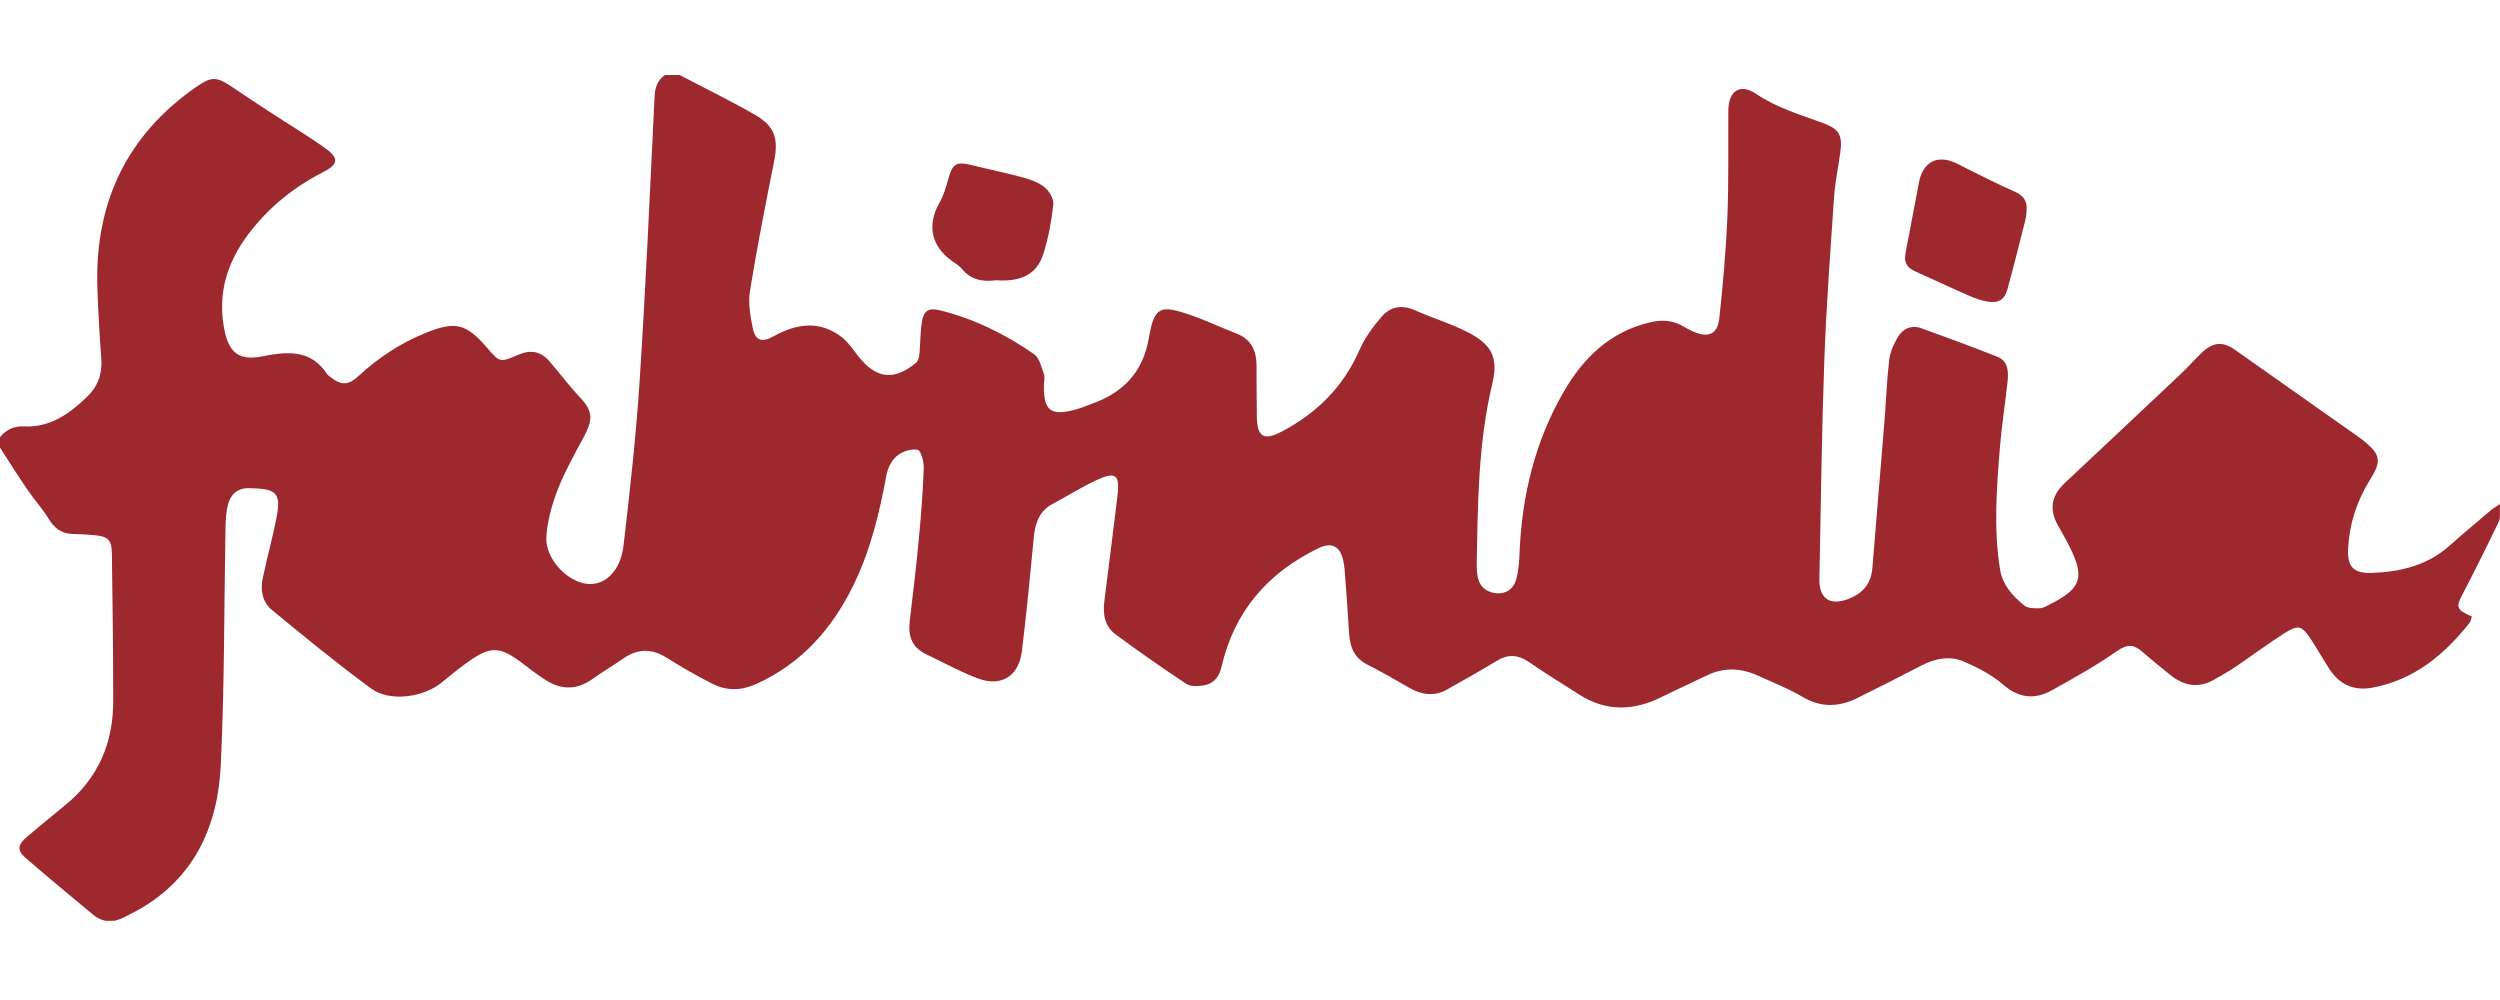 <svg width="100" height="40" viewBox="0 0 100 40" fill="none" xmlns="http://www.w3.org/2000/svg">
<g clip-path="url(#clip0_97_434)">
<path d="M27.185 3C28.189 3.529 29.211 4.022 30.197 4.59C30.999 5.053 31.144 5.55 30.964 6.453C30.62 8.18 30.281 9.902 29.999 11.637C29.92 12.113 30.012 12.633 30.109 13.117C30.21 13.628 30.475 13.712 30.933 13.456C31.862 12.941 32.8 12.796 33.694 13.505C33.95 13.707 34.135 14.003 34.338 14.258C35.056 15.157 35.76 15.24 36.645 14.509C36.729 14.439 36.764 14.28 36.778 14.157C36.817 13.729 36.809 13.298 36.875 12.875C36.949 12.43 37.143 12.303 37.579 12.408C38.953 12.747 40.213 13.364 41.367 14.17C41.579 14.32 41.654 14.681 41.755 14.958C41.799 15.082 41.764 15.232 41.759 15.372C41.728 16.421 42.023 16.659 43.028 16.381C43.266 16.315 43.499 16.218 43.732 16.13C44.957 15.676 45.719 14.87 45.952 13.531C46.172 12.267 46.393 12.179 47.613 12.598C48.243 12.813 48.842 13.104 49.463 13.342C50.035 13.567 50.251 14.007 50.26 14.58C50.269 15.271 50.26 15.967 50.273 16.659C50.286 17.473 50.542 17.645 51.277 17.258C52.669 16.526 53.731 15.478 54.374 14.011C54.59 13.518 54.924 13.056 55.285 12.646C55.633 12.25 56.1 12.184 56.616 12.417C57.312 12.73 58.047 12.945 58.721 13.293C59.672 13.782 59.941 14.311 59.694 15.342C59.126 17.711 59.113 20.125 59.069 22.538C59.069 22.706 59.073 22.873 59.1 23.036C59.166 23.442 59.417 23.671 59.822 23.728C60.201 23.776 60.531 23.587 60.646 23.177C60.743 22.838 60.769 22.473 60.782 22.116C60.875 19.834 61.395 17.672 62.54 15.685C63.328 14.32 64.394 13.271 66.002 12.893C66.486 12.778 66.935 12.809 67.363 13.073C67.481 13.148 67.605 13.205 67.733 13.263C68.327 13.531 68.702 13.373 68.772 12.734C68.917 11.399 69.036 10.056 69.094 8.717C69.151 7.29 69.124 5.859 69.133 4.432C69.138 3.63 69.6 3.317 70.256 3.762C71.08 4.317 72.009 4.586 72.917 4.92C73.577 5.167 73.71 5.409 73.608 6.127C73.525 6.718 73.401 7.303 73.362 7.898C73.216 10.056 73.053 12.214 72.974 14.377C72.868 17.302 72.833 20.231 72.776 23.16C72.758 23.944 73.199 24.239 73.93 23.961C74.502 23.741 74.841 23.358 74.894 22.732C75.053 20.768 75.22 18.808 75.379 16.843C75.445 16.029 75.471 15.209 75.568 14.395C75.608 14.078 75.749 13.756 75.916 13.479C76.119 13.139 76.462 12.99 76.854 13.13C77.872 13.496 78.885 13.87 79.889 14.267C80.334 14.443 80.343 14.866 80.303 15.262C80.21 16.13 80.07 16.993 79.999 17.865C79.867 19.495 79.739 21.129 79.999 22.763C80.1 23.402 80.506 23.838 80.968 24.217C81.114 24.336 81.378 24.336 81.585 24.331C81.726 24.331 81.871 24.234 82.008 24.168C83.25 23.538 83.399 23.098 82.783 21.869C82.642 21.583 82.483 21.305 82.325 21.028C81.955 20.376 82.047 19.83 82.598 19.314C84.157 17.852 85.716 16.39 87.271 14.919C87.553 14.65 87.808 14.355 88.09 14.091C88.531 13.681 88.914 13.65 89.403 13.994C91.05 15.152 92.693 16.315 94.336 17.473C94.402 17.522 94.472 17.57 94.538 17.623C95.234 18.191 95.27 18.442 94.794 19.204C94.278 20.028 93.983 20.935 93.926 21.909C93.882 22.671 94.129 22.944 94.891 22.917C96.036 22.873 97.115 22.609 98 21.812C98.529 21.34 99.075 20.887 99.612 20.429C99.692 20.358 99.789 20.305 99.996 20.16C99.982 20.464 100.031 20.693 99.956 20.856C99.48 21.851 98.987 22.843 98.476 23.82C98.234 24.283 98.269 24.406 98.873 24.657C98.846 24.741 98.837 24.846 98.784 24.913C97.767 26.194 96.56 27.198 94.895 27.507C94.16 27.643 93.583 27.388 93.177 26.762C92.922 26.366 92.689 25.956 92.429 25.56C92.076 25.023 91.931 24.979 91.38 25.327C90.715 25.749 90.081 26.225 89.425 26.67C89.138 26.864 88.835 27.035 88.535 27.203C87.923 27.542 87.355 27.427 86.831 27.014C86.439 26.705 86.055 26.379 85.677 26.058C85.355 25.78 85.1 25.754 84.699 26.031C83.858 26.617 82.959 27.124 82.065 27.617C81.378 27.996 80.748 27.925 80.118 27.379C79.669 26.987 79.105 26.701 78.555 26.463C77.982 26.216 77.387 26.34 76.828 26.635C75.991 27.071 75.15 27.498 74.304 27.916C73.56 28.286 72.837 28.317 72.089 27.868C71.543 27.542 70.939 27.313 70.362 27.044C69.671 26.723 68.979 26.674 68.274 27.018C67.675 27.309 67.067 27.582 66.473 27.877C65.359 28.432 64.266 28.476 63.187 27.793C62.496 27.357 61.804 26.925 61.13 26.463C60.729 26.19 60.32 26.163 59.897 26.419C59.232 26.82 58.558 27.203 57.88 27.582C57.369 27.868 56.871 27.797 56.378 27.516C55.827 27.198 55.272 26.877 54.704 26.591C54.175 26.326 53.999 25.89 53.964 25.34C53.916 24.494 53.849 23.653 53.788 22.812C53.775 22.662 53.753 22.508 53.713 22.362C53.581 21.829 53.242 21.684 52.744 21.926C50.709 22.909 49.37 24.454 48.859 26.679C48.771 27.066 48.551 27.348 48.159 27.414C47.93 27.454 47.626 27.472 47.45 27.353C46.49 26.718 45.547 26.058 44.622 25.375C44.195 25.058 44.107 24.578 44.173 24.062C44.353 22.662 44.521 21.257 44.697 19.852C44.803 18.984 44.635 18.843 43.843 19.213C43.252 19.486 42.702 19.843 42.129 20.142C41.583 20.429 41.411 20.9 41.354 21.473C41.209 23.005 41.059 24.538 40.874 26.062C40.751 27.049 40.046 27.485 39.117 27.137C38.407 26.873 37.738 26.498 37.051 26.172C36.474 25.899 36.315 25.437 36.39 24.833C36.527 23.719 36.654 22.605 36.76 21.486C36.848 20.561 36.919 19.636 36.949 18.707C36.958 18.456 36.831 18.011 36.703 17.989C36.447 17.945 36.095 18.055 35.883 18.231C35.672 18.403 35.514 18.711 35.461 18.988C35.179 20.521 34.818 22.023 34.126 23.433C33.272 25.164 32.06 26.538 30.263 27.353C29.656 27.63 29.074 27.643 28.502 27.353C27.885 27.04 27.277 26.696 26.696 26.326C26.097 25.943 25.537 25.93 24.956 26.326C24.533 26.617 24.093 26.881 23.674 27.177C23.084 27.59 22.481 27.599 21.877 27.234C21.512 27.009 21.172 26.74 20.829 26.481C20.014 25.873 19.627 25.846 18.803 26.419C18.415 26.688 18.05 26.987 17.684 27.287C16.957 27.894 15.601 28.093 14.848 27.542C13.482 26.542 12.174 25.468 10.87 24.393C10.5 24.089 10.408 23.604 10.509 23.129C10.677 22.327 10.897 21.539 11.055 20.737C11.258 19.706 11.064 19.539 9.937 19.526C9.479 19.526 9.197 19.799 9.1 20.257C9.042 20.539 9.025 20.834 9.02 21.125C8.963 24.287 8.981 27.454 8.831 30.612C8.712 33.056 7.774 35.14 5.51 36.408C5.343 36.505 5.162 36.584 4.995 36.677C4.545 36.919 4.114 36.91 3.713 36.58C2.806 35.827 1.898 35.074 1.009 34.303C0.687 34.021 0.705 33.797 1.044 33.506C1.559 33.061 2.088 32.634 2.612 32.202C3.929 31.127 4.532 29.718 4.528 28.044C4.528 26.075 4.506 24.102 4.475 22.133C4.466 21.574 4.308 21.451 3.735 21.402C3.458 21.38 3.18 21.363 2.903 21.358C2.449 21.349 2.171 21.12 1.942 20.746C1.7 20.349 1.383 20.006 1.119 19.618C0.722 19.041 0.366 18.469 0 17.905V17.487C0.242 17.187 0.559 17.037 0.943 17.055C1.995 17.112 2.757 16.566 3.466 15.888C3.911 15.465 4.096 14.967 4.052 14.355C3.982 13.399 3.924 12.443 3.894 11.488C3.792 8.101 5.07 5.392 7.888 3.449C8.448 3.066 8.672 3.066 9.241 3.449C9.769 3.806 10.302 4.159 10.835 4.506C11.566 4.987 12.319 5.431 13.028 5.942C13.575 6.339 13.522 6.581 12.918 6.889C11.751 7.484 10.751 8.294 9.959 9.334C9.073 10.492 8.681 11.783 8.985 13.236C9.175 14.139 9.593 14.43 10.492 14.254C11.478 14.06 12.434 13.963 13.086 14.967C13.108 15.002 13.148 15.024 13.178 15.051C13.654 15.438 13.931 15.425 14.376 15.011C15.156 14.289 16.041 13.716 17.028 13.316C18.208 12.835 18.649 12.945 19.472 13.897C19.983 14.492 19.992 14.514 20.719 14.196C21.23 13.972 21.635 14.051 21.987 14.461C22.401 14.945 22.785 15.46 23.225 15.923C23.767 16.496 23.679 16.861 23.344 17.491C22.978 18.174 22.595 18.856 22.313 19.574C22.08 20.173 21.899 20.816 21.855 21.455C21.789 22.34 22.692 23.292 23.52 23.358C24.203 23.415 24.819 22.838 24.938 21.843C25.198 19.64 25.441 17.434 25.586 15.223C25.832 11.43 26 7.634 26.185 3.837C26.202 3.476 26.312 3.203 26.603 2.996H27.189L27.185 3Z" fill="#9D292F"/>
<path d="M81.065 8.404C81.052 8.528 81.052 8.655 81.021 8.774C80.787 9.699 80.558 10.62 80.307 11.54C80.189 11.985 79.955 12.135 79.506 12.065C79.264 12.025 79.021 11.941 78.797 11.844C78.061 11.523 77.339 11.179 76.603 10.853C76.33 10.73 76.172 10.545 76.207 10.245C76.233 10.012 76.286 9.783 76.33 9.554C76.458 8.889 76.581 8.224 76.709 7.559C76.74 7.396 76.762 7.228 76.815 7.074C77.017 6.48 77.458 6.255 78.057 6.449C78.264 6.519 78.457 6.638 78.656 6.735C79.29 7.043 79.915 7.374 80.558 7.651C80.915 7.805 81.1 8.017 81.061 8.404H81.065Z" fill="#9D292F"/>
<path d="M39.848 11.21C39.279 11.285 38.83 11.184 38.482 10.761C38.372 10.624 38.205 10.532 38.059 10.426C37.24 9.827 37.077 8.986 37.579 8.109C37.747 7.814 37.843 7.475 37.936 7.145C38.103 6.546 38.258 6.453 38.861 6.603C39.531 6.77 40.209 6.907 40.878 7.087C41.195 7.175 41.53 7.286 41.777 7.484C41.966 7.638 42.16 7.955 42.133 8.18C42.059 8.849 41.935 9.523 41.733 10.162C41.438 11.095 40.658 11.267 39.848 11.21Z" fill="#9D292F"/>
</g>
<defs>
<clipPath id="clip0_97_434">
<rect width="100" height="33.831" fill="white" transform="translate(0 3)"/>
</clipPath>
</defs>
</svg>
